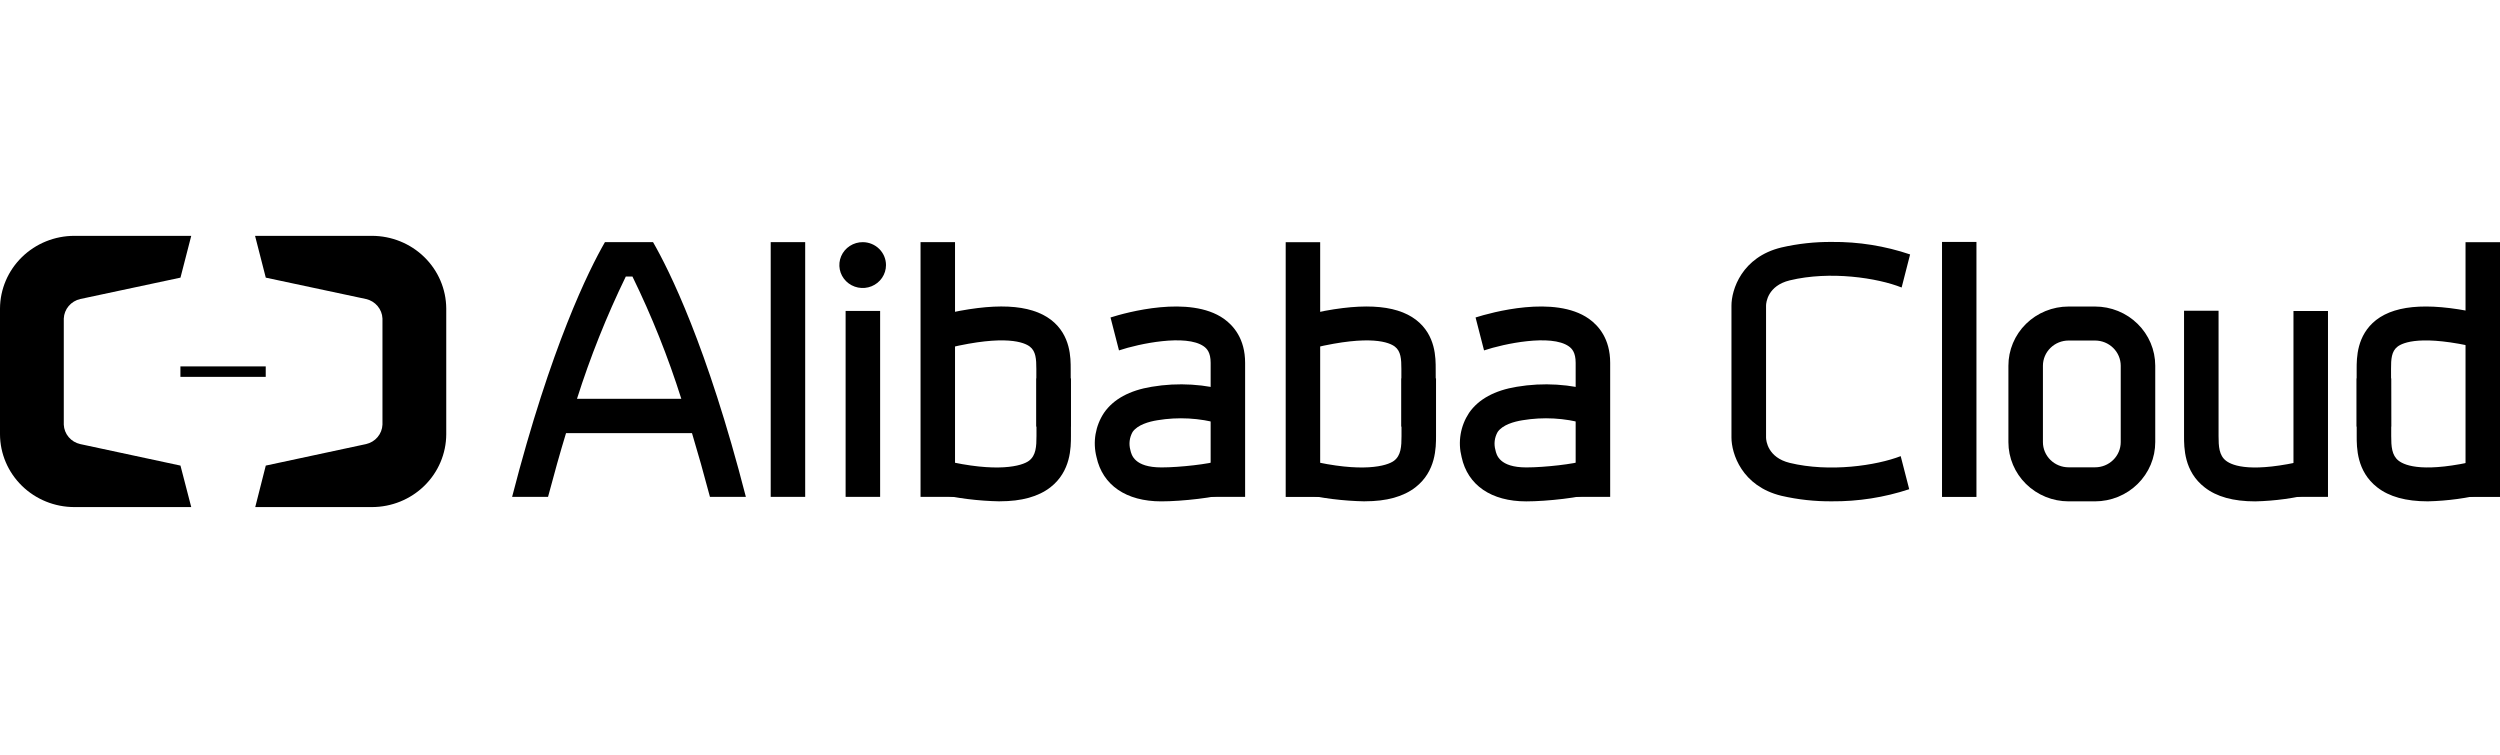 <svg width="212" height="64" viewBox="0 0 212 64" fill="none" xmlns="http://www.w3.org/2000/svg">
<g clip-path="url(#clip0_2690_8018)">
<path d="M15.304 39.482L6.803 37.658C6.419 37.572 6.074 37.364 5.822 37.066C5.57 36.768 5.425 36.396 5.409 36.009V27.01C5.425 26.623 5.571 26.251 5.822 25.953C6.074 25.655 6.419 25.446 6.803 25.358L15.304 23.544L16.217 20H6.309C4.643 19.999 3.045 20.646 1.863 21.799C0.681 22.952 0.011 24.518 0 26.155L0 36.829C0.007 38.468 0.675 40.039 1.857 41.195C3.04 42.352 4.64 43.001 6.309 43H16.217L15.304 39.482ZM22.538 39.482L31.042 37.658C31.426 37.571 31.77 37.363 32.021 37.065C32.273 36.767 32.417 36.396 32.433 36.009V27.01C32.417 26.623 32.272 26.252 32.021 25.954C31.77 25.655 31.426 25.446 31.042 25.358L22.538 23.544L21.629 20H31.533C33.199 19.999 34.797 20.646 35.979 21.799C37.161 22.952 37.831 24.518 37.842 26.155V36.829C37.835 38.468 37.167 40.039 35.985 41.195C34.802 42.352 33.202 43.001 31.533 43H21.645L22.538 39.482Z" fill="currentColor"/>
<path d="M15.299 31.07H22.534V31.957H15.299V31.07ZM177.66 42.515H175.415C174.062 42.513 172.766 41.984 171.809 41.044C170.853 40.104 170.314 38.829 170.313 37.5V31.021C170.311 30.361 170.442 29.708 170.697 29.098C170.953 28.488 171.328 27.934 171.802 27.467C172.276 27 172.839 26.629 173.459 26.377C174.079 26.124 174.744 25.994 175.415 25.994H177.66C179.013 25.994 180.31 26.521 181.267 27.461C182.225 28.401 182.763 29.675 182.765 31.005V37.484C182.766 38.144 182.635 38.797 182.379 39.407C182.122 40.017 181.747 40.571 181.273 41.038C180.798 41.506 180.235 41.876 179.615 42.13C178.996 42.383 178.331 42.514 177.66 42.515ZM175.415 28.877C174.838 28.878 174.285 29.103 173.878 29.504C173.47 29.904 173.24 30.448 173.24 31.015V37.493C173.24 38.06 173.47 38.603 173.878 39.003C174.286 39.404 174.839 39.628 175.415 39.628H177.66C177.945 39.629 178.228 39.574 178.492 39.467C178.756 39.36 178.996 39.203 179.199 39.004C179.401 38.806 179.562 38.571 179.671 38.311C179.781 38.052 179.838 37.774 179.838 37.493V31.015C179.837 30.447 179.607 29.904 179.199 29.503C178.79 29.102 178.237 28.877 177.66 28.877H175.415ZM65.356 20.535H68.28V42.136H65.356V20.535ZM71.708 26.369H74.635V42.136H71.708V26.369ZM73.171 20.535C72.779 20.532 72.395 20.643 72.068 20.855C71.74 21.066 71.484 21.369 71.332 21.724C71.18 22.078 71.139 22.47 71.213 22.848C71.287 23.226 71.475 23.574 71.75 23.847C72.026 24.121 72.379 24.307 72.763 24.384C73.147 24.46 73.545 24.423 73.908 24.276C74.27 24.129 74.58 23.88 74.798 23.56C75.016 23.24 75.132 22.864 75.132 22.479C75.132 21.966 74.926 21.474 74.559 21.11C74.192 20.746 73.693 20.539 73.171 20.535ZM54.861 20.535H51.298C49.95 22.88 46.73 29.311 43.427 42.136H46.473C46.99 40.192 47.495 38.381 47.999 36.732H58.682C59.178 38.378 59.686 40.179 60.204 42.136H63.25C59.954 29.311 56.73 22.88 55.379 20.535H54.861ZM48.929 33.817C50.055 30.269 51.438 26.804 53.068 23.451H53.632C55.269 26.802 56.653 30.267 57.775 33.817H48.929ZM164.683 20.516H167.603V42.139H164.683V20.516ZM78.062 20.535H80.986V42.136H78.062V20.535Z" fill="currentColor"/>
<path d="M84.771 42.514C82.936 42.479 81.111 42.249 79.326 41.827L80.012 39.031C84.57 40.113 86.673 39.52 87.263 39.07C87.853 38.62 87.893 37.855 87.893 36.977V32.086H90.816V36.968C90.816 37.94 90.816 39.968 89.076 41.322C88.054 42.115 86.63 42.51 84.791 42.51" fill="currentColor"/>
<path d="M90.805 36.173H87.881V31.284C87.881 30.455 87.842 29.788 87.334 29.396C86.879 29.043 85.3 28.349 80.455 29.5L79.769 26.704C84.311 25.625 87.377 25.768 89.147 27.138C90.811 28.434 90.795 30.377 90.795 31.291L90.805 36.173ZM161.179 38.68C159.126 39.477 155.144 40.073 151.769 39.253C149.903 38.797 149.765 37.371 149.761 37.109V25.917C149.761 25.654 149.903 24.229 151.769 23.775C155.193 22.946 159.228 23.568 161.258 24.381L161.977 21.576C159.844 20.854 157.601 20.495 155.345 20.517C153.903 20.505 152.464 20.662 151.06 20.986C147.701 21.799 146.825 24.572 146.828 25.923V37.102C146.828 38.456 147.701 41.226 151.06 42.043C152.464 42.367 153.903 42.524 155.345 42.512C157.573 42.53 159.789 42.183 161.901 41.485L161.179 38.68ZM194.486 26.37H197.413V42.136H194.486V26.37Z" fill="currentColor"/>
<path d="M191.239 42.517C189.383 42.517 187.963 42.121 186.954 41.328C185.2 39.974 185.207 37.946 185.207 36.974V26.352H188.134V36.977C188.134 37.852 188.177 38.616 188.763 39.07C189.35 39.523 191.001 40.113 195.557 39.031L196.246 41.823C194.61 42.247 192.93 42.479 191.239 42.517ZM209.077 20.537H212.001V42.138H209.077V20.537Z" fill="currentColor"/>
<path d="M205.876 42.514C204.02 42.514 202.6 42.118 201.591 41.328C199.841 39.971 199.848 37.943 199.848 36.971V32.086H202.775V36.974C202.775 37.849 202.817 38.613 203.401 39.067C203.984 39.52 205.642 40.11 210.197 39.028L210.883 41.824C209.247 42.245 207.567 42.476 205.876 42.514Z" fill="currentColor"/>
<path d="M202.771 36.174H199.844V31.292C199.844 30.365 199.844 28.435 201.492 27.139C203.262 25.768 206.33 25.629 210.869 26.705L210.183 29.5C205.338 28.354 203.759 29.047 203.305 29.4C202.797 29.795 202.757 30.459 202.761 31.285L202.771 36.174ZM103.78 27.029C100.886 24.994 95.48 26.507 94.172 26.922L94.89 29.714C96.591 29.144 100.576 28.311 102.076 29.368C102.346 29.559 102.663 29.889 102.663 30.767V42.137H105.586V30.767C105.586 28.726 104.597 27.608 103.78 27.029Z" fill="currentColor"/>
<path d="M98.47 42.516C95.503 42.516 93.499 41.146 92.985 38.762C92.822 38.127 92.794 37.465 92.903 36.819C93.013 36.173 93.257 35.556 93.621 35.007C94.422 33.848 95.787 33.106 97.666 32.798C99.91 32.419 102.214 32.561 104.393 33.213L103.427 35.924C101.713 35.442 99.911 35.344 98.153 35.636C97.425 35.752 96.469 36.021 96.044 36.63C95.779 37.098 95.711 37.65 95.856 38.166C95.945 38.571 96.186 39.637 98.493 39.637C100.078 39.637 102.567 39.342 103.374 39.073L104.317 41.791C103.084 42.193 100.25 42.516 98.47 42.516ZM134.733 27.029C131.846 24.994 126.437 26.507 125.128 26.922L125.847 29.714C127.548 29.144 131.533 28.311 133.032 29.368C133.303 29.559 133.616 29.889 133.616 30.767V42.137H136.543V30.767C136.543 28.726 135.554 27.608 134.733 27.029Z" fill="currentColor"/>
<path d="M129.427 42.517C126.46 42.517 124.46 41.146 123.945 38.762C123.782 38.127 123.753 37.466 123.862 36.82C123.971 36.174 124.215 35.557 124.578 35.008C125.382 33.848 126.747 33.106 128.626 32.798C130.87 32.42 133.174 32.562 135.353 33.213L134.384 35.924C132.67 35.442 130.868 35.343 129.11 35.636C128.382 35.753 127.423 36.022 127.001 36.631C126.734 37.098 126.666 37.65 126.813 38.166C126.899 38.571 127.143 39.637 129.433 39.637C131.022 39.637 133.511 39.342 134.315 39.073L135.257 41.791C134.044 42.193 131.207 42.517 129.427 42.517ZM109.027 20.537H111.951V42.138H109.027V20.537Z" fill="currentColor"/>
<path d="M115.72 42.514C113.886 42.479 112.06 42.249 110.275 41.827L110.964 39.031C115.523 40.113 117.626 39.52 118.216 39.07C118.806 38.62 118.848 37.855 118.848 36.977V32.086H121.775V36.968C121.775 37.94 121.775 39.968 120.032 41.322C119.01 42.115 117.589 42.51 115.747 42.51" fill="currentColor"/>
<path d="M121.763 36.174H118.836V31.286C118.836 30.456 118.797 29.789 118.289 29.397C117.834 29.044 116.255 28.351 111.41 29.501L110.725 26.705C115.267 25.627 118.332 25.769 120.099 27.139C121.766 28.435 121.747 30.379 121.747 31.292L121.763 36.174Z" fill="currentColor"/>
</g>
<defs>
<clipPath id="clip0_2690_8018">
<rect width="212" height="64" fill="white"/>
</clipPath>
</defs>
</svg>
